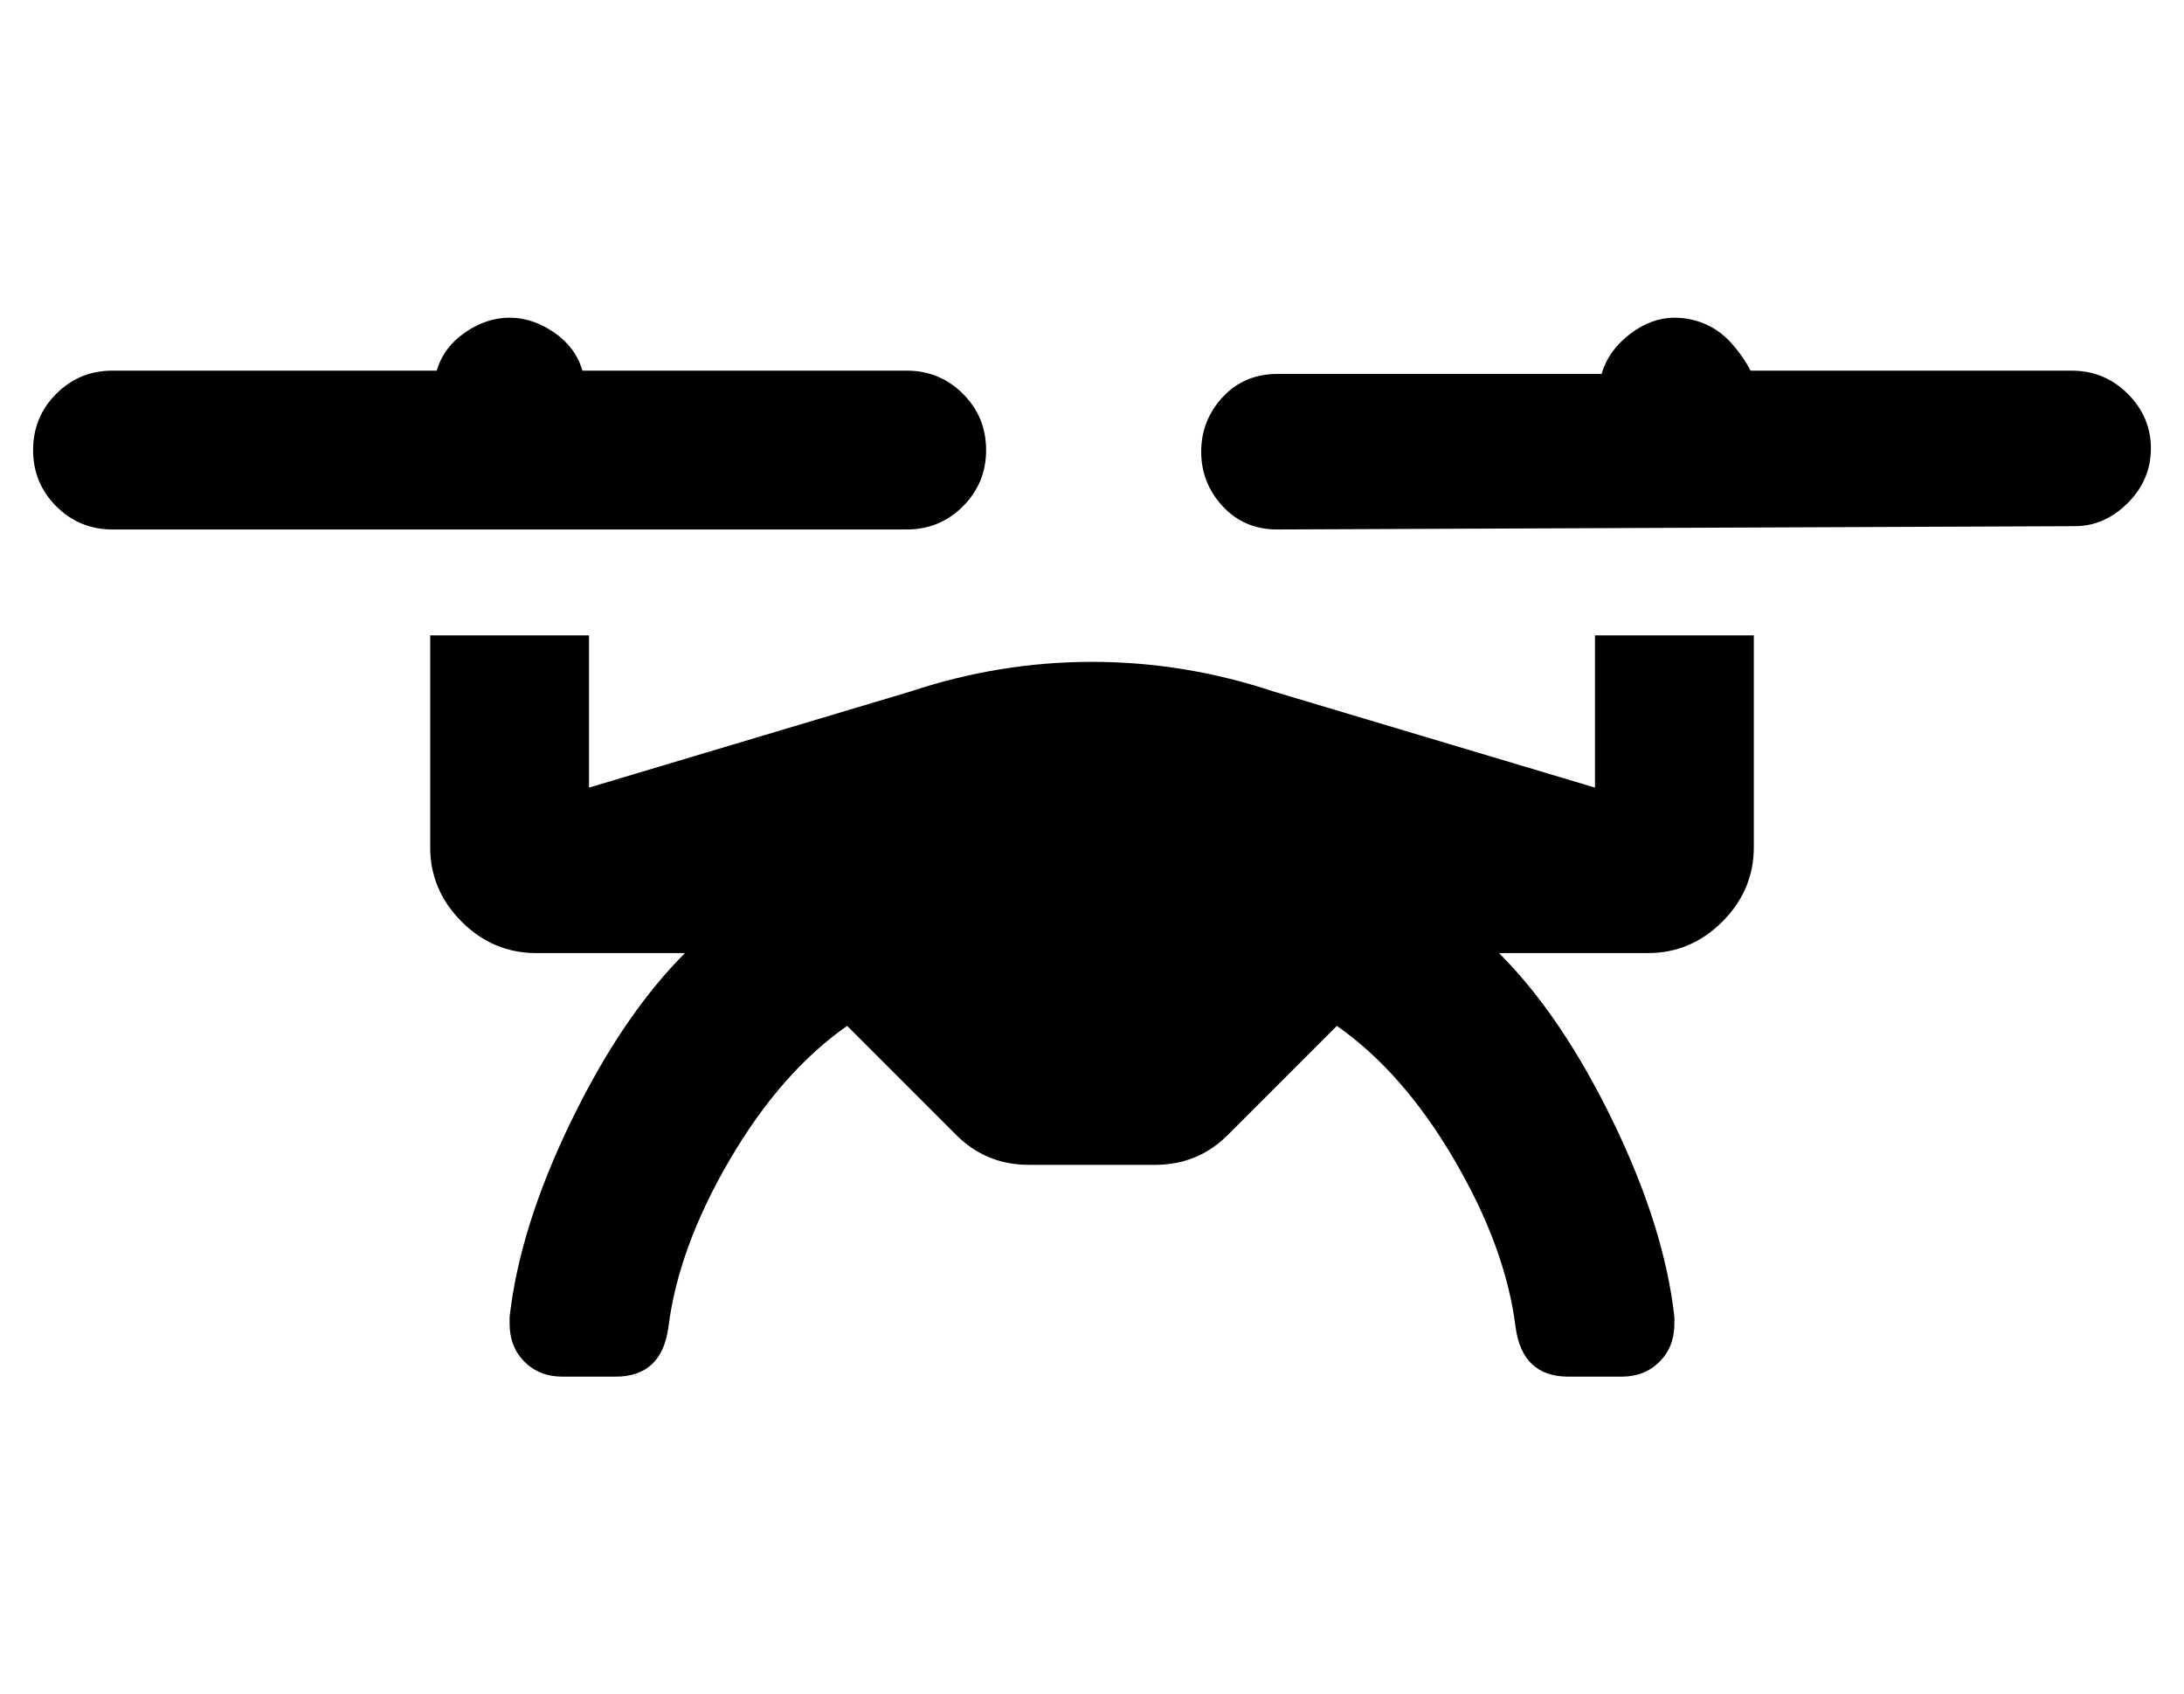 <?xml version="1.0" standalone="no"?>
<!DOCTYPE svg PUBLIC "-//W3C//DTD SVG 1.1//EN" "http://www.w3.org/Graphics/SVG/1.1/DTD/svg11.dtd" >
<svg xmlns="http://www.w3.org/2000/svg" xmlns:xlink="http://www.w3.org/1999/xlink" version="1.1" viewBox="-10 0 660 512">
   <path fill="currentColor"
d="M288 136q0 10 -7 17t-17 7h-240q-10 0 -17 -7t-7 -17t7 -17t17 -7h98q2 -7 8.5 -11.5t13.5 -4.5t13.5 4.5t8.5 11.5h98q10 0 17 7t7 17zM616 112q10 0 17 7t7 16.5t-7 16.5t-16 7l-241 1q-10 0 -16.5 -7t-6.5 -16.5t6.5 -16.5t16.5 -7h98q2 -7 8.5 -12t13.5 -5q5 0 9.5 2
t8 6t5.5 8h97zM472 238v-46h48v64q0 13 -9.5 22.5t-22.5 9.5h-45q19 19 34.5 51t18.5 59v2q0 7 -4.5 11.5t-11.5 4.5h-16q-14 0 -16 -15q-3 -24 -18.5 -50.5t-35.5 -40.5l-33 33q-9 9 -22 9h-38q-13 0 -22 -9l-33 -33q-20 14 -35.5 40.5t-18.5 50.5q-2 15 -16 15h-16
q-7 0 -11.5 -4.5t-4.5 -11.5v-2q3 -27 18.5 -59t34.5 -51h-45q-13 0 -22.5 -9.5t-9.5 -22.5v-64h48v46l97 -29q27 -9 55 -9t55 9z" />
</svg>
